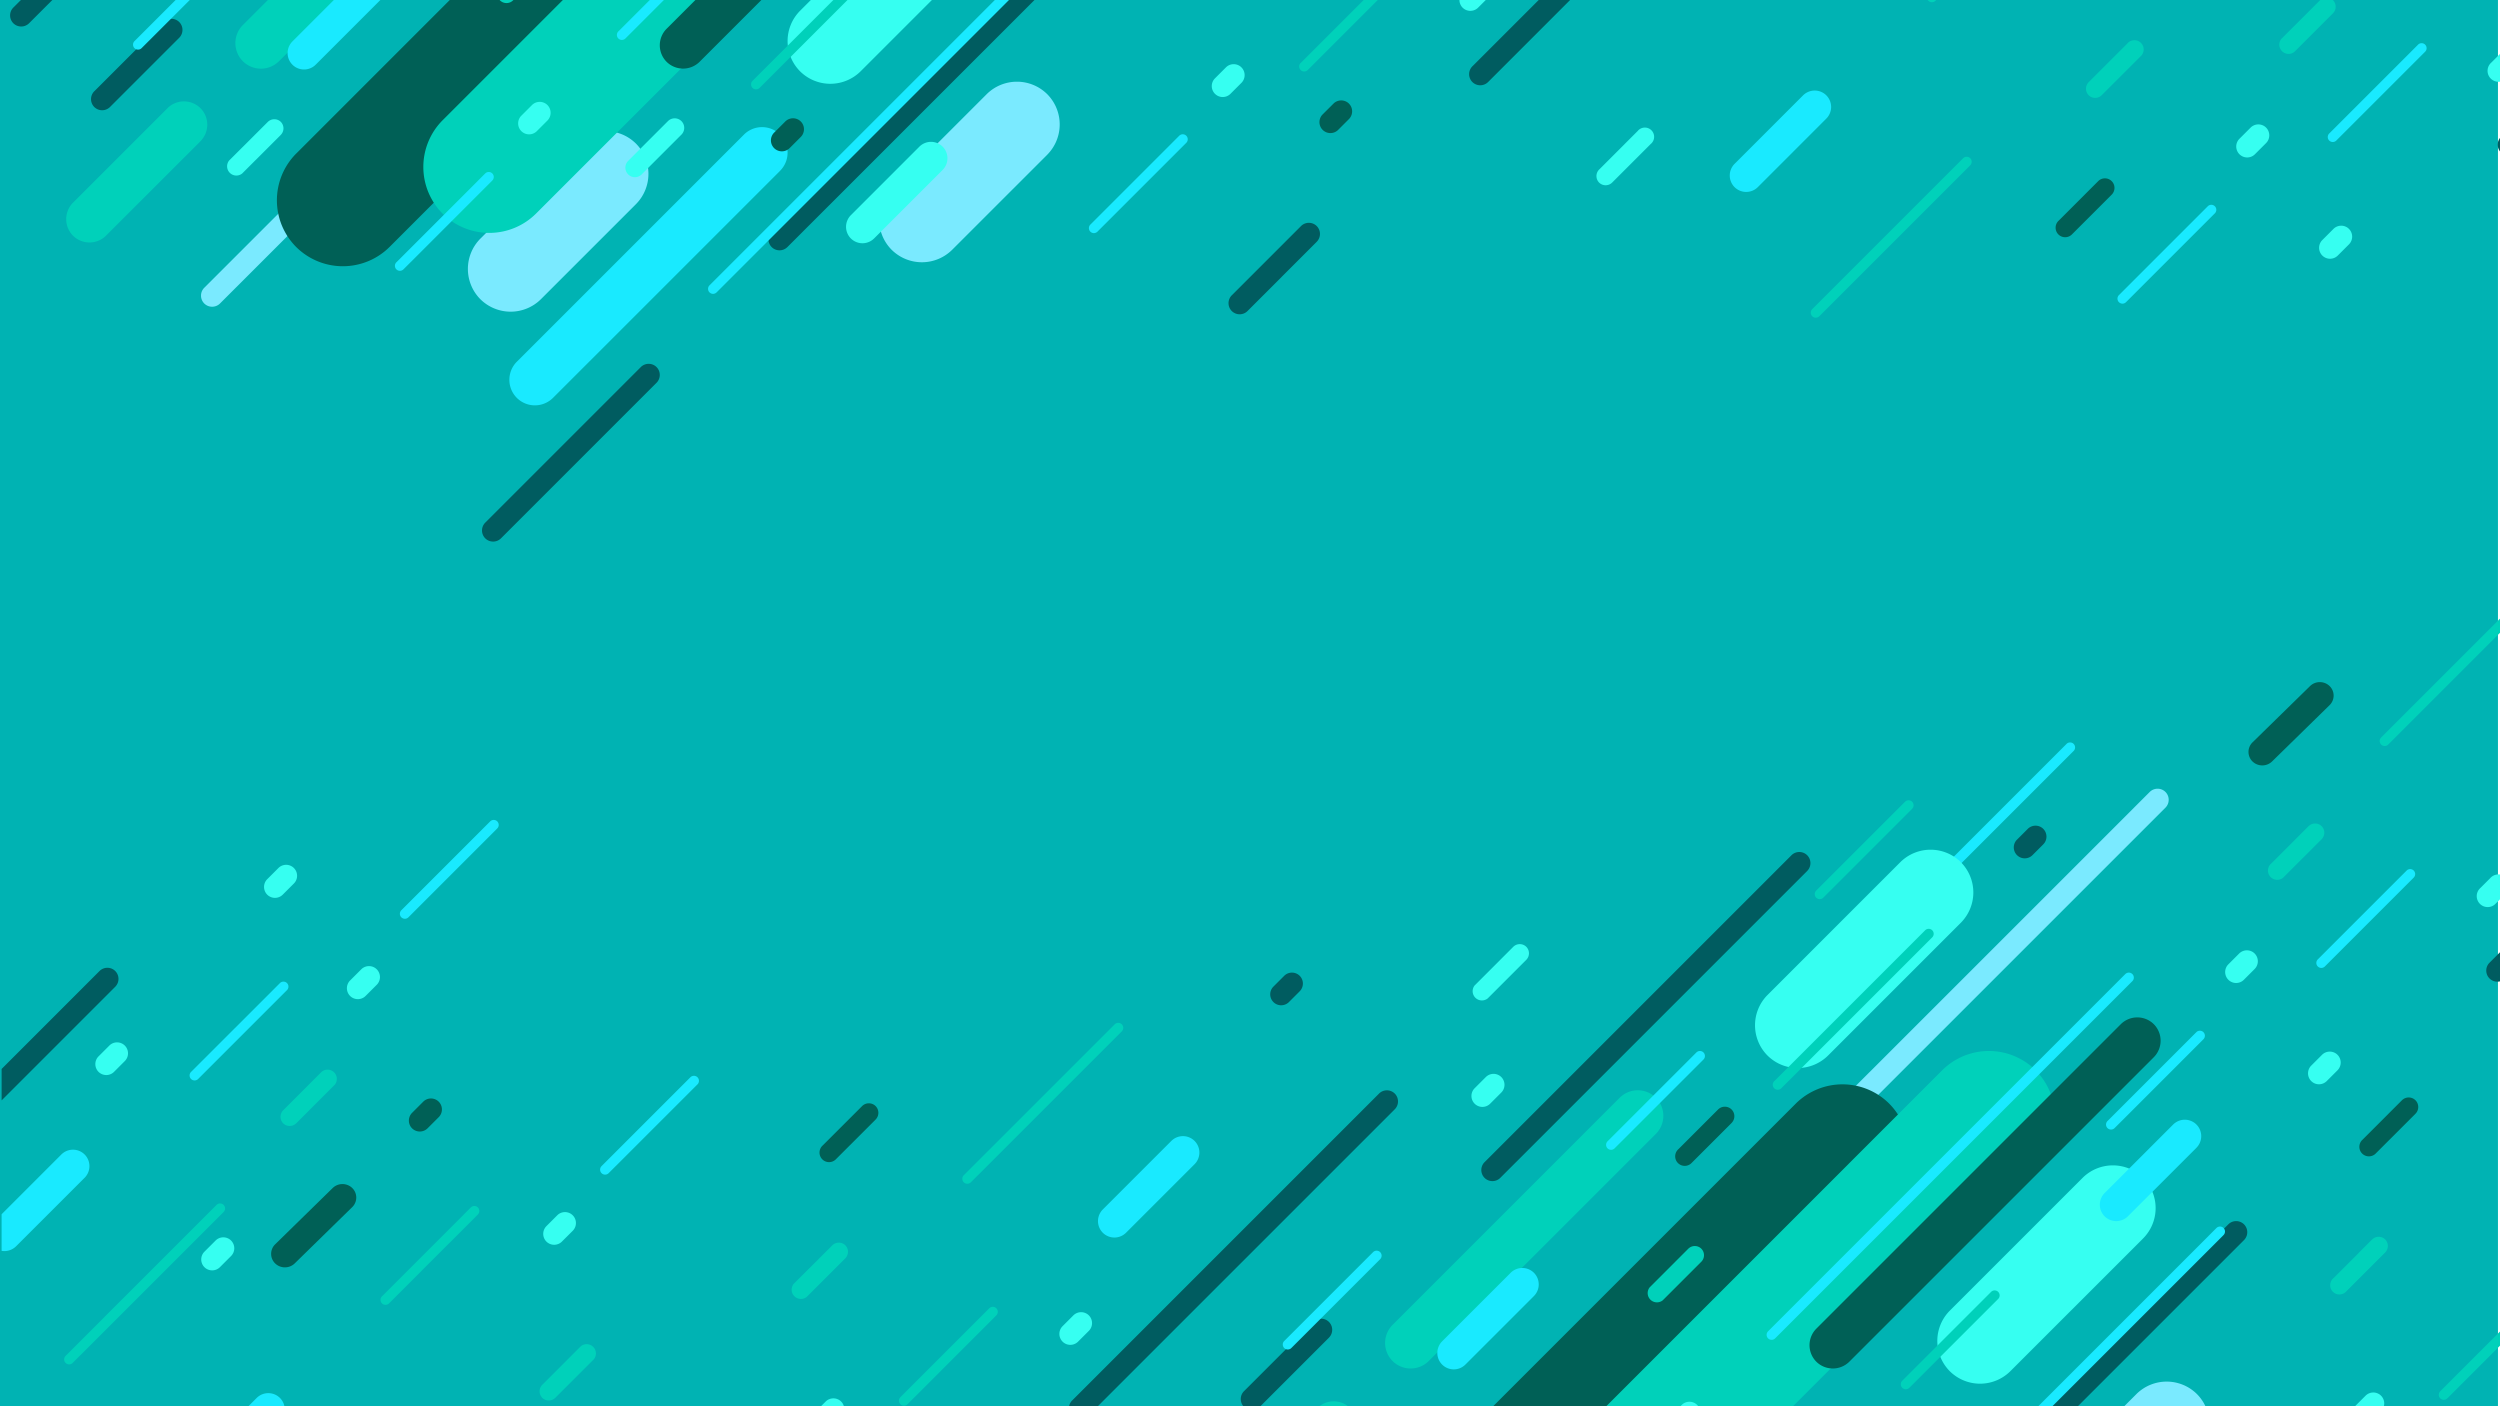 <svg id="Layer_1" data-name="Layer 1" xmlns="http://www.w3.org/2000/svg" xmlns:xlink="http://www.w3.org/1999/xlink" viewBox="0 0 1920 1080"><defs><style>.cls-1{fill:none;}.cls-2{clip-path:url(#clip-path);}.cls-3{fill:#00b3b3;}.cls-4{clip-path:url(#clip-path-2);}.cls-5{fill:#7aeaff;}.cls-6{fill:#00d1ba;}.cls-7{fill:#005c60;}.cls-8{fill:#006056;}.cls-9{fill:#36fff1;}.cls-10{fill:#19eaff;}</style><clipPath id="clip-path"><rect class="cls-1" width="1920" height="1080"/></clipPath><clipPath id="clip-path-2"><rect class="cls-1" x="1.24" y="-161" width="1920.71" height="1280.47"/></clipPath></defs><title>defrag</title><g class="cls-2"><rect class="cls-1" x="29.24" y="-122.44" width="1858.38" height="1238.92"/><rect class="cls-3" x="-1.57" y="-142.98" width="1920" height="1280"/><g class="cls-4"><path class="cls-5" d="M1281.55,989.71h0a8.56,8.56,0,0,1,0-12.07L1651,608.22a8.56,8.56,0,0,1,12.07,0h0a8.56,8.56,0,0,1,0,12.07L1293.63,989.71A8.56,8.56,0,0,1,1281.55,989.71Z"/><path class="cls-6" d="M939.05,1179.35h0a18,18,0,0,1,0-25.35l72.56-72.56a18,18,0,0,1,25.35,0h0a18,18,0,0,1,0,25.35l-72.56,72.56A18,18,0,0,1,939.05,1179.35Z"/><path class="cls-7" d="M1475.62,1188.08h0a8.56,8.56,0,0,1,0-12.07L1711.34,940.3a8.56,8.56,0,0,1,12.07,0h0a8.56,8.56,0,0,1,0,12.07L1487.7,1188.08A8.56,8.56,0,0,1,1475.62,1188.08Z"/><path class="cls-7" d="M1140.14,904.61h0a8.56,8.56,0,0,1,0-12.07l235.71-235.71a8.56,8.56,0,0,1,12.07,0h0a8.56,8.56,0,0,1,0,12.07L1152.21,904.61A8.56,8.56,0,0,1,1140.14,904.61Z"/><path class="cls-7" d="M955.39,1080.5h0a8.56,8.56,0,0,1,0-12.07l53.18-53.18a8.56,8.56,0,0,1,12.07,0h0a8.56,8.56,0,0,1,0,12.07l-53.18,53.18A8.56,8.56,0,0,1,955.39,1080.5Z"/><path class="cls-6" d="M1069.49,1045.28h0a19.69,19.69,0,0,1,0-27.77l174.45-174.45a19.69,19.69,0,0,1,27.77,0h0a19.69,19.69,0,0,1,0,27.77l-174.45,174.45A19.69,19.69,0,0,1,1069.49,1045.28Z"/><path class="cls-8" d="M1110.44,1188h0a50.86,50.86,0,0,1,0-71.71l268.73-268.73a50.86,50.86,0,0,1,71.71,0h0a50.86,50.86,0,0,1,0,71.71L1182.15,1188A50.86,50.86,0,0,1,1110.44,1188Z"/><path class="cls-9" d="M1497.44,1053.09h0a33,33,0,0,1,0-46.5l102-102a33,33,0,0,1,46.5,0h0a33,33,0,0,1,0,46.5l-102,102A33,33,0,0,1,1497.44,1053.09Z"/><path class="cls-5" d="M1567.76,1190.15h0a33,33,0,0,1,0-46.5l73-73a33,33,0,0,1,46.5,0h0a33,33,0,0,1,0,46.5l-73,73A33,33,0,0,1,1567.76,1190.15Z"/><path class="cls-6" d="M1222.9,1162.39h0a50.86,50.86,0,0,1,0-71.71l268.73-268.73a50.86,50.86,0,0,1,71.71,0h0a50.86,50.86,0,0,1,0,71.71l-268.73,268.73A50.86,50.86,0,0,1,1222.9,1162.39Z"/><path class="cls-8" d="M1394.93,1045.78h0a18,18,0,0,1,0-25.35l233.85-233.85a18,18,0,0,1,25.35,0h0a18,18,0,0,1,0,25.35l-233.85,233.85A18,18,0,0,1,1394.93,1045.78Z"/><path class="cls-10" d="M1616.35,934.12h0a12.66,12.66,0,0,1,0-17.86L1669,863.63a12.66,12.66,0,0,1,17.86,0h0a12.66,12.66,0,0,1,0,17.86l-52.64,52.64A12.66,12.66,0,0,1,1616.35,934.12Z"/><path class="cls-10" d="M1107.56,1048h0a12.66,12.66,0,0,1,0-17.86l52.64-52.64a12.66,12.66,0,0,1,17.86,0h0a12.66,12.66,0,0,1,0,17.86L1125.42,1048A12.66,12.66,0,0,1,1107.56,1048Z"/><path class="cls-8" d="M1329.86,852.09a7.35,7.35,0,0,0-10.37,0l-30.56,30.56A7.33,7.33,0,1,0,1299.29,893l30.56-30.56A7.35,7.35,0,0,0,1329.86,852.09Z"/><path class="cls-10" d="M1357.88,1027.87h0a3.85,3.85,0,0,1,0-5.43l274.35-274.35a3.85,3.85,0,0,1,5.43,0h0a3.85,3.85,0,0,1,0,5.43l-274.35,274.35A3.85,3.85,0,0,1,1357.88,1027.87Z"/><path class="cls-10" d="M1382.12,781.74h0a3.85,3.85,0,0,1,0-5.43l205-205a3.85,3.85,0,0,1,5.43,0h0a3.85,3.85,0,0,1,0,5.43l-205,205A3.85,3.85,0,0,1,1382.12,781.74Z"/><path class="cls-10" d="M1427.9,1222.88h0a3.85,3.85,0,0,1,0-5.43L1702.25,943.1a3.85,3.85,0,0,1,5.43,0h0a3.85,3.85,0,0,1,0,5.43l-274.35,274.35A3.85,3.85,0,0,1,1427.9,1222.88Z"/><path class="cls-10" d="M986.29,1035.31h0a3.85,3.85,0,0,1,0-5.43l68.24-68.24a3.85,3.85,0,0,1,5.43,0h0a3.85,3.85,0,0,1,0,5.43l-68.24,68.24A3.85,3.85,0,0,1,986.29,1035.31Z"/><path class="cls-6" d="M1460.93,1065.83h0a3.85,3.85,0,0,1,0-5.43l68.24-68.24a3.85,3.85,0,0,1,5.43,0h0a3.85,3.85,0,0,1,0,5.43l-68.24,68.24A3.85,3.85,0,0,1,1460.93,1065.83Z"/><path class="cls-6" d="M1394.84,689.41h0a3.85,3.85,0,0,1,0-5.43l68.24-68.24a3.85,3.85,0,0,1,5.43,0h0a3.85,3.85,0,0,1,0,5.43l-68.24,68.24A3.85,3.85,0,0,1,1394.84,689.41Z"/><path class="cls-10" d="M1234.6,881.95h0a3.85,3.85,0,0,1,0-5.43l68.24-68.24a3.85,3.85,0,0,1,5.43,0h0a3.85,3.85,0,0,1,0,5.43L1240,881.95A3.85,3.85,0,0,1,1234.6,881.95Z"/><path class="cls-6" d="M1306.62,959a7.13,7.13,0,0,0-10,0L1267,988.63a7.11,7.11,0,0,0,10,10l29.62-29.62A7.13,7.13,0,0,0,1306.62,959Z"/><path class="cls-7" d="M1569.23,636.57a8.43,8.43,0,0,0-11.89,0l-8.43,8.43a8.41,8.41,0,0,0,11.89,11.89l8.43-8.43A8.43,8.43,0,0,0,1569.23,636.57Z"/><path class="cls-9" d="M1153,827.18a8.43,8.43,0,0,0-11.89,0l-8.43,8.43a8.41,8.41,0,1,0,11.89,11.89l8.43-8.43A8.43,8.43,0,0,0,1153,827.18Z"/><path class="cls-9" d="M1357.44,810.66h0a33,33,0,0,1,0-46.5l102-102a33,33,0,0,1,46.5,0h0a33,33,0,0,1,0,46.5l-102,102A33,33,0,0,1,1357.44,810.66Z"/><path class="cls-6" d="M1362.6,835.81h0a3.85,3.85,0,0,1,0-5.43l115.92-115.92a3.85,3.85,0,0,1,5.43,0h0a3.85,3.85,0,0,1,0,5.43L1368,835.81A3.85,3.85,0,0,1,1362.6,835.81Z"/><path class="cls-9" d="M1303.43,1079a8.43,8.43,0,0,0-11.89,0l-8.43,8.43a8.41,8.41,0,0,0,11.89,11.89l8.43-8.43A8.43,8.43,0,0,0,1303.43,1079Z"/><path class="cls-5" d="M156.87,233.08h0a8.56,8.56,0,0,1,0-12.07l88.39-88.38a8.56,8.56,0,0,1,12.07,0h0a8.56,8.56,0,0,1,0,12.07l-88.38,88.39A8.56,8.56,0,0,1,156.87,233.08Z"/><path class="cls-6" d="M56.06,181h0a18,18,0,0,1,0-25.35l72.56-72.56a18,18,0,0,1,25.35,0h0a18,18,0,0,1,0,25.35L81.42,181A18,18,0,0,1,56.06,181Z"/><path class="cls-7" d="M592.64,189.76h0a8.56,8.56,0,0,1,0-12.07L828.35-58a8.56,8.56,0,0,1,12.07,0h0a8.56,8.56,0,0,1,0,12.07L604.71,189.76A8.56,8.56,0,0,1,592.64,189.76Z"/><path class="cls-7" d="M372.68,413.45h0a8.56,8.56,0,0,1,0-12.07L492.15,281.91a8.56,8.56,0,0,1,12.07,0h0a8.56,8.56,0,0,1,0,12.07L384.75,413.45A8.56,8.56,0,0,1,372.68,413.45Z"/><path class="cls-7" d="M72.4,82.18h0a8.56,8.56,0,0,1,0-12.07l53.18-53.18a8.56,8.56,0,0,1,12.07,0h0a8.56,8.56,0,0,1,0,12.07L84.47,82.18A8.56,8.56,0,0,1,72.4,82.18Z"/><path class="cls-6" d="M186.5,47h0a19.69,19.69,0,0,1,0-27.77L361-155.25a19.69,19.69,0,0,1,27.77,0h0a19.69,19.69,0,0,1,0,27.77L214.27,47A19.69,19.69,0,0,1,186.5,47Z"/><path class="cls-8" d="M227.45,189.68h0a50.86,50.86,0,0,1,0-71.71L496.17-150.76a50.86,50.86,0,0,1,71.71,0h0a50.86,50.86,0,0,1,0,71.71L299.16,189.68A50.86,50.86,0,0,1,227.45,189.68Z"/><path class="cls-9" d="M614.45,54.77h0a33,33,0,0,1,0-46.5l102-102a33,33,0,0,1,46.5,0h0a33,33,0,0,1,0,46.5l-102,102A33,33,0,0,1,614.45,54.77Z"/><path class="cls-5" d="M368.92,229.79h0a33,33,0,0,1,0-46.5l73-73a33,33,0,0,1,46.5,0h0a33,33,0,0,1,0,46.5l-73,73A33,33,0,0,1,368.92,229.79Z"/><path class="cls-5" d="M684.77,191.83h0a33,33,0,0,1,0-46.5l73-73a33,33,0,0,1,46.5,0h0a33,33,0,0,1,0,46.5l-73,73A33,33,0,0,1,684.77,191.83Z"/><path class="cls-10" d="M396.92,305.58h0a19.69,19.69,0,0,1,0-27.77L571.37,103.36a19.69,19.69,0,0,1,27.77,0h0a19.69,19.69,0,0,1,0,27.77L424.69,305.58A19.69,19.69,0,0,1,396.92,305.58Z"/><path class="cls-6" d="M339.91,164.07h0a50.86,50.86,0,0,1,0-71.71L608.64-176.37a50.86,50.86,0,0,1,71.71,0h0a50.86,50.86,0,0,1,0,71.71L411.63,164.07A50.86,50.86,0,0,1,339.91,164.07Z"/><path class="cls-8" d="M511.94,47.46h0a18,18,0,0,1,0-25.35L745.79-211.74a18,18,0,0,1,25.35,0h0a18,18,0,0,1,0,25.35L537.29,47.46A18,18,0,0,1,511.94,47.46Z"/><path class="cls-10" d="M224.57,49.69h0a12.66,12.66,0,0,1,0-17.86l52.64-52.64a12.66,12.66,0,0,1,17.86,0h0a12.66,12.66,0,0,1,0,17.86L242.43,49.69A12.66,12.66,0,0,1,224.57,49.69Z"/><path class="cls-9" d="M523.33,93A7.35,7.35,0,0,0,513,93l-30.56,30.56a7.33,7.33,0,0,0,10.37,10.37l30.56-30.56A7.35,7.35,0,0,0,523.33,93Z"/><path class="cls-10" d="M474.89,29.55h0a3.85,3.85,0,0,1,0-5.43L749.23-250.23a3.85,3.85,0,0,1,5.43,0h0a3.85,3.85,0,0,1,0,5.43L480.32,29.55A3.85,3.85,0,0,1,474.89,29.55Z"/><path class="cls-10" d="M544.91,224.56h0a3.85,3.85,0,0,1,0-5.43L819.26-55.22a3.85,3.85,0,0,1,5.43,0h0a3.85,3.85,0,0,1,0,5.43L550.34,224.56A3.85,3.85,0,0,1,544.91,224.56Z"/><path class="cls-10" d="M304.42,206.87h0a3.85,3.85,0,0,1,0-5.43l68.24-68.24a3.85,3.85,0,0,1,5.43,0h0a3.85,3.85,0,0,1,0,5.43l-68.24,68.24A3.85,3.85,0,0,1,304.42,206.87Z"/><path class="cls-10" d="M103.3,37h0a3.85,3.85,0,0,1,0-5.43l68.24-68.24a3.85,3.85,0,0,1,5.43,0h0a3.85,3.85,0,0,1,0,5.43L108.73,37A3.85,3.85,0,0,1,103.3,37Z"/><path class="cls-6" d="M577.94,67.51h0a3.85,3.85,0,0,1,0-5.43L646.18-6.17a3.85,3.85,0,0,1,5.43,0h0a3.85,3.85,0,0,1,0,5.43L583.37,67.51A3.85,3.85,0,0,1,577.94,67.51Z"/><path class="cls-9" d="M215.69,93.62a7.13,7.13,0,0,0-10,0L176,123.24a7.11,7.11,0,0,0,10,10l29.62-29.62A7.13,7.13,0,0,0,215.69,93.62Z"/><path class="cls-6" d="M423.63-39.31a7.13,7.13,0,0,0-10,0L384-9.69a7.13,7.13,0,0,0,0,10,7.13,7.13,0,0,0,10,0l29.62-29.62A7.13,7.13,0,0,0,423.63-39.31Z"/><path class="cls-9" d="M653.45,183.13h0a12.66,12.66,0,0,1,0-17.86l52.64-52.64a12.66,12.66,0,0,1,17.86,0h0a12.66,12.66,0,0,1,0,17.86l-52.64,52.64A12.66,12.66,0,0,1,653.45,183.13Z"/><path class="cls-9" d="M420.44,80.69a8.43,8.43,0,0,0-11.89,0l-8.43,8.43A8.41,8.41,0,0,0,412,101l8.43-8.43A8.43,8.43,0,0,0,420.44,80.69Z"/><path class="cls-8" d="M615,93.3a8.43,8.43,0,0,0-11.89,0l-8.43,8.43a8.41,8.41,0,1,0,11.89,11.89l8.43-8.43A8.43,8.43,0,0,0,615,93.3Z"/><path class="cls-7" d="M823.4,1087.64h0a8.56,8.56,0,0,1,0-12.07l235.71-235.71a8.56,8.56,0,0,1,12.07,0h0a8.56,8.56,0,0,1,0,12.07L835.48,1087.64A8.56,8.56,0,0,1,823.4,1087.64Z"/><path class="cls-10" d="M846.94,946.74h0a12.66,12.66,0,0,1,0-17.86l52.64-52.64a12.66,12.66,0,0,1,17.86,0h0a12.66,12.66,0,0,1,0,17.86l-52.64,52.64A12.66,12.66,0,0,1,846.94,946.74Z"/><path class="cls-8" d="M672.47,849.48a7.35,7.35,0,0,0-10.37,0L631.54,880a7.33,7.33,0,0,0,10.37,10.37l30.56-30.56A7.35,7.35,0,0,0,672.47,849.48Z"/><path class="cls-6" d="M691.52,1078.44h0a3.85,3.85,0,0,1,0-5.43l68.24-68.24a3.85,3.85,0,0,1,5.43,0h0a3.85,3.85,0,0,1,0,5.43L697,1078.44A3.85,3.85,0,0,1,691.52,1078.44Z"/><path class="cls-9" d="M1172.2,727.14a7.13,7.13,0,0,0-10,0l-29.62,29.62a7.11,7.11,0,0,0,10,10l29.62-29.62A7.13,7.13,0,0,0,1172.2,727.14Z"/><path class="cls-6" d="M649.23,956.4a7.13,7.13,0,0,0-10,0L609.57,986a7.11,7.11,0,0,0,10,10l29.62-29.62A7.13,7.13,0,0,0,649.23,956.4Z"/><path class="cls-7" d="M998.17,749.42a8.43,8.43,0,0,0-11.89,0l-8.43,8.43a8.41,8.41,0,0,0,11.89,11.89l8.43-8.43A8.43,8.43,0,0,0,998.17,749.42Z"/><path class="cls-9" d="M836.24,1010.21a8.43,8.43,0,0,0-11.89,0l-8.43,8.43a8.41,8.41,0,0,0,11.89,11.89l8.43-8.43A8.43,8.43,0,0,0,836.24,1010.21Z"/><path class="cls-6" d="M740.18,908h0a3.85,3.85,0,0,1,0-5.43L856.1,786.66a3.85,3.85,0,0,1,5.43,0h0a3.85,3.85,0,0,1,0,5.43L745.61,908A3.85,3.85,0,0,1,740.18,908Z"/><path class="cls-9" d="M646,1076.39a8.43,8.43,0,0,0-11.89,0l-8.43,8.43a8.41,8.41,0,0,0,11.89,11.89l8.43-8.43A8.43,8.43,0,0,0,646,1076.39Z"/><path class="cls-7" d="M10.25,17.87h0a8.56,8.56,0,0,1,0-12.07L246-229.91a8.56,8.56,0,0,1,12.07,0h0a8.56,8.56,0,0,1,0,12.07L22.32,17.87A8.56,8.56,0,0,1,10.25,17.87Z"/><path class="cls-7" d="M1911.94,751.45h0a8.56,8.56,0,0,1,0-12.07l235.71-235.71a8.56,8.56,0,0,1,12.07,0h0a8.56,8.56,0,0,1,0,12.07L1924,751.45A8.56,8.56,0,0,1,1911.94,751.45Z"/><path class="cls-8" d="M1789.13,526.89a10.8,10.8,0,0,0-15,0l-44.2,43.25a10.25,10.25,0,0,0,0,14.67,10.8,10.8,0,0,0,15,0l44.2-43.25A10.25,10.25,0,0,0,1789.13,526.89Z"/><path class="cls-10" d="M1618.56,866.38h0a3.85,3.85,0,0,1,0-5.43l68.24-68.24a3.85,3.85,0,0,1,5.43,0h0a3.85,3.85,0,0,1,0,5.43L1624,866.38A3.85,3.85,0,0,1,1618.56,866.38Z"/><path class="cls-10" d="M1780.06,742.25h0a3.85,3.85,0,0,1,0-5.43l68.24-68.24a3.85,3.85,0,0,1,5.43,0h0a3.85,3.85,0,0,1,0,5.43l-68.24,68.24A3.85,3.85,0,0,1,1780.06,742.25Z"/><path class="cls-6" d="M1783,634.5a7.13,7.13,0,0,0-10,0l-29.62,29.62a7.11,7.11,0,0,0,10,10L1783,644.55A7.13,7.13,0,0,0,1783,634.5Z"/><path class="cls-9" d="M1924.77,674a8.43,8.43,0,0,0-11.89,0l-8.43,8.43a8.41,8.41,0,0,0,11.89,11.89l8.43-8.43A8.43,8.43,0,0,0,1924.77,674Z"/><path class="cls-6" d="M1828.72,571.82h0a3.85,3.85,0,0,1,0-5.43l115.92-115.92a3.85,3.85,0,0,1,5.43,0h0a3.85,3.85,0,0,1,0,5.43L1834.15,571.82A3.85,3.85,0,0,1,1828.72,571.82Z"/><path class="cls-9" d="M1731.57,732.3a8.43,8.43,0,0,0-11.89,0l-8.43,8.43a8.41,8.41,0,0,0,11.89,11.89l8.43-8.43A8.43,8.43,0,0,0,1731.57,732.3Z"/><path class="cls-9" d="M1795.21,810.09a8.43,8.43,0,0,0-11.89,0l-8.43,8.43a8.41,8.41,0,0,0,11.89,11.89l8.43-8.43A8.43,8.43,0,0,0,1795.21,810.09Z"/><path class="cls-7" d="M88.51,745.75h0a8.56,8.56,0,0,1,0,12.07L-147.2,993.54a8.56,8.56,0,0,1-12.07,0h0a8.56,8.56,0,0,1,0-12.07L76.44,745.75A8.56,8.56,0,0,1,88.51,745.75Z"/><path class="cls-10" d="M65,886.66h0a12.66,12.66,0,0,1,0,17.86L12.34,957.15a12.66,12.66,0,0,1-17.86,0h0a12.66,12.66,0,0,1,0-17.86l52.64-52.64A12.66,12.66,0,0,1,65,886.66Z"/><path class="cls-8" d="M211.32,970.31a10.8,10.8,0,0,0,15,0l44.2-43.25a10.25,10.25,0,0,0,0-14.67,10.8,10.8,0,0,0-15,0l-44.2,43.25A10.25,10.25,0,0,0,211.32,970.31Z"/><path class="cls-10" d="M381.9,630.82h0a3.85,3.85,0,0,1,0,5.43L313.66,704.5a3.85,3.85,0,0,1-5.43,0h0a3.85,3.85,0,0,1,0-5.43l68.24-68.24A3.85,3.85,0,0,1,381.9,630.82Z"/><path class="cls-10" d="M220.4,755h0a3.85,3.85,0,0,1,0,5.43l-68.24,68.24a3.85,3.85,0,0,1-5.43,0h0a3.85,3.85,0,0,1,0-5.43L215,755A3.85,3.85,0,0,1,220.4,755Z"/><path class="cls-6" d="M217.48,862.7a7.13,7.13,0,0,0,10,0l29.62-29.62a7.11,7.11,0,0,0-10-10l-29.62,29.62A7.13,7.13,0,0,0,217.48,862.7Z"/><path class="cls-9" d="M75.68,823.19a8.43,8.43,0,0,0,11.89,0L96,814.75a8.41,8.41,0,0,0-11.89-11.89l-8.43,8.43A8.43,8.43,0,0,0,75.68,823.19Z"/><path class="cls-6" d="M171.74,925.38h0a3.85,3.85,0,0,1,0,5.43L55.82,1046.73a3.85,3.85,0,0,1-5.43,0h0a3.85,3.85,0,0,1,0-5.43L166.3,925.38A3.85,3.85,0,0,1,171.74,925.38Z"/><path class="cls-9" d="M268.88,764.9a8.43,8.43,0,0,0,11.89,0l8.43-8.43a8.41,8.41,0,1,0-11.89-11.89L268.88,753A8.43,8.43,0,0,0,268.88,764.9Z"/><path class="cls-9" d="M205.24,687.11a8.43,8.43,0,0,0,11.89,0l8.43-8.43a8.41,8.41,0,1,0-11.89-11.89l-8.43,8.43A8.43,8.43,0,0,0,205.24,687.11Z"/><path class="cls-7" d="M1920.73,117.15h0a8.56,8.56,0,0,1,0-12.07l235.71-235.71a8.56,8.56,0,0,1,12.07,0h0a8.56,8.56,0,0,1,0,12.07L1932.8,117.15A8.56,8.56,0,0,1,1920.73,117.15Z"/><path class="cls-10" d="M1627.34,232.08h0a3.85,3.85,0,0,1,0-5.43l68.24-68.24a3.85,3.85,0,0,1,5.43,0h0a3.85,3.85,0,0,1,0,5.43l-68.24,68.24A3.85,3.85,0,0,1,1627.34,232.08Z"/><path class="cls-10" d="M1788.84,107.95h0a3.85,3.85,0,0,1,0-5.43l68.24-68.24a3.85,3.85,0,0,1,5.43,0h0a3.85,3.85,0,0,1,0,5.43l-68.24,68.24A3.85,3.85,0,0,1,1788.84,107.95Z"/><path class="cls-6" d="M1791.77.2a7.13,7.13,0,0,0-10,0L1752.1,29.82a7.11,7.11,0,0,0,10,10l29.62-29.62A7.13,7.13,0,0,0,1791.77.2Z"/><path class="cls-9" d="M1933.56,39.71a8.43,8.43,0,0,0-11.89,0l-8.43,8.43A8.41,8.41,0,1,0,1925.13,60l8.43-8.43A8.43,8.43,0,0,0,1933.56,39.71Z"/><path class="cls-9" d="M1740.36,98a8.43,8.43,0,0,0-11.89,0l-8.43,8.43a8.41,8.41,0,1,0,11.89,11.89l8.43-8.43A8.43,8.43,0,0,0,1740.36,98Z"/><path class="cls-9" d="M1804,175.79a8.43,8.43,0,0,0-11.89,0l-8.43,8.43a8.41,8.41,0,1,0,11.89,11.89l8.43-8.43A8.43,8.43,0,0,0,1804,175.79Z"/><path class="cls-7" d="M1130.78,63h0a8.56,8.56,0,0,1,0-12.07L1366.5-184.8a8.56,8.56,0,0,1,12.07,0h0a8.56,8.56,0,0,1,0,12.07L1142.86,63A8.56,8.56,0,0,1,1130.78,63Z"/><path class="cls-7" d="M946,238.87h0a8.56,8.56,0,0,1,0-12.07l53.18-53.18a8.56,8.56,0,0,1,12.07,0h0a8.56,8.56,0,0,1,0,12.07L958.1,238.87A8.56,8.56,0,0,1,946,238.87Z"/><path class="cls-10" d="M837.4,177.92h0a3.85,3.85,0,0,1,0-5.43l68.24-68.24a3.85,3.85,0,0,1,5.43,0h0a3.85,3.85,0,0,1,0,5.43l-68.24,68.24A3.85,3.85,0,0,1,837.4,177.92Z"/><path class="cls-6" d="M998.9,53.79h0a3.85,3.85,0,0,1,0-5.43l68.24-68.24a3.85,3.85,0,0,1,5.43,0h0a3.85,3.85,0,0,1,0,5.43l-68.24,68.24A3.85,3.85,0,0,1,998.9,53.79Z"/><path class="cls-9" d="M1143.61-14.44a8.43,8.43,0,0,0-11.89,0L1123.29-6a8.43,8.43,0,0,0,0,11.89,8.43,8.43,0,0,0,11.89,0l8.43-8.43A8.43,8.43,0,0,0,1143.61-14.44Z"/><path class="cls-9" d="M953.42,51.74a8.43,8.43,0,0,0-11.89,0l-8.43,8.43A8.41,8.41,0,0,0,945,72.06l8.43-8.43A8.43,8.43,0,0,0,953.42,51.74Z"/><path class="cls-8" d="M1036,79.58a8.43,8.43,0,0,0-11.89,0L1015.66,88a8.41,8.41,0,0,0,11.89,11.89l8.43-8.43A8.43,8.43,0,0,0,1036,79.58Z"/><path class="cls-8" d="M1855.07,845a7.35,7.35,0,0,0-10.37,0l-30.56,30.56a7.33,7.33,0,0,0,10.37,10.37l30.56-30.56A7.35,7.35,0,0,0,1855.07,845Z"/><path class="cls-6" d="M1874.11,1073.93h0a3.85,3.85,0,0,1,0-5.43l68.24-68.24a3.85,3.85,0,0,1,5.43,0h0a3.85,3.85,0,0,1,0,5.43l-68.24,68.24A3.85,3.85,0,0,1,1874.11,1073.93Z"/><path class="cls-6" d="M1831.83,951.89a7.13,7.13,0,0,0-10,0l-29.62,29.62a7.11,7.11,0,1,0,10,10l29.62-29.62A7.13,7.13,0,0,0,1831.83,951.89Z"/><path class="cls-9" d="M1828.64,1071.89a8.43,8.43,0,0,0-11.89,0l-8.43,8.43a8.41,8.41,0,0,0,11.89,11.89l8.43-8.43A8.43,8.43,0,0,0,1828.64,1071.89Z"/><path class="cls-10" d="M1402.62,73.22h0a12.66,12.66,0,0,1,0,17.86L1350,143.72a12.66,12.66,0,0,1-17.86,0h0a12.66,12.66,0,0,1,0-17.86l52.64-52.64A12.66,12.66,0,0,1,1402.62,73.22Z"/><path class="cls-8" d="M1580.85,180.05a7.35,7.35,0,0,0,10.37,0l30.56-30.56a7.33,7.33,0,0,0-10.37-10.37l-30.56,30.56A7.35,7.35,0,0,0,1580.85,180.05Z"/><path class="cls-6" d="M1554.65-73.09h0a3.85,3.85,0,0,1,0,5.43L1486.41.58a3.85,3.85,0,0,1-5.43,0h0a3.85,3.85,0,0,1,0-5.43l68.24-68.24A3.85,3.85,0,0,1,1554.65-73.09Z"/><path class="cls-9" d="M1228.12,140.23a7.13,7.13,0,0,0,10,0l29.62-29.62a7.11,7.11,0,1,0-10-10l-29.62,29.62A7.13,7.13,0,0,0,1228.12,140.23Z"/><path class="cls-6" d="M1604.09,73.13a7.13,7.13,0,0,0,10,0l29.62-29.62a7.11,7.11,0,1,0-10-10l-29.62,29.62A7.13,7.13,0,0,0,1604.09,73.13Z"/><path class="cls-6" d="M1513.14,121.52h0a3.85,3.85,0,0,1,0,5.43L1397.22,242.87a3.85,3.85,0,0,1-5.43,0h0a3.85,3.85,0,0,1,0-5.43l115.92-115.92A3.85,3.85,0,0,1,1513.14,121.52Z"/><path class="cls-10" d="M215,1073.62h0a12.66,12.66,0,0,1,0,17.86l-52.64,52.64a12.66,12.66,0,0,1-17.86,0h0a12.66,12.66,0,0,1,0-17.86l52.64-52.64A12.66,12.66,0,0,1,215,1073.62Z"/><path class="cls-10" d="M535.68,827.36h0a3.85,3.85,0,0,1,0,5.43L467.43,901a3.85,3.85,0,0,1-5.43,0h0a3.85,3.85,0,0,1,0-5.43l68.24-68.24A3.85,3.85,0,0,1,535.68,827.36Z"/><path class="cls-6" d="M367,927.31h0a3.85,3.85,0,0,1,0,5.43L298.78,1001a3.85,3.85,0,0,1-5.43,0h0a3.85,3.85,0,0,1,0-5.43l68.24-68.24A3.85,3.85,0,0,1,367,927.31Z"/><path class="cls-6" d="M416.46,1073.53a7.13,7.13,0,0,0,10,0l29.62-29.62a7.11,7.11,0,0,0-10-10l-29.62,29.62A7.13,7.13,0,0,0,416.46,1073.53Z"/><path class="cls-9" d="M157,973.2a8.43,8.43,0,0,0,11.89,0l8.43-8.43a8.41,8.41,0,1,0-11.89-11.89L157,961.31A8.43,8.43,0,0,0,157,973.2Z"/><path class="cls-9" d="M419.65,953.54a8.43,8.43,0,0,0,11.89,0L440,945.1a8.41,8.41,0,0,0-11.89-11.89l-8.43,8.43A8.43,8.43,0,0,0,419.65,953.54Z"/><path class="cls-8" d="M316.47,866.56a8.43,8.43,0,0,0,11.89,0l8.43-8.43a8.41,8.41,0,1,0-11.89-11.89l-8.43,8.43A8.43,8.43,0,0,0,316.47,866.56Z"/></g><rect class="cls-1" x="1" y="23.55" width="1920" height="1080"/></g></svg>